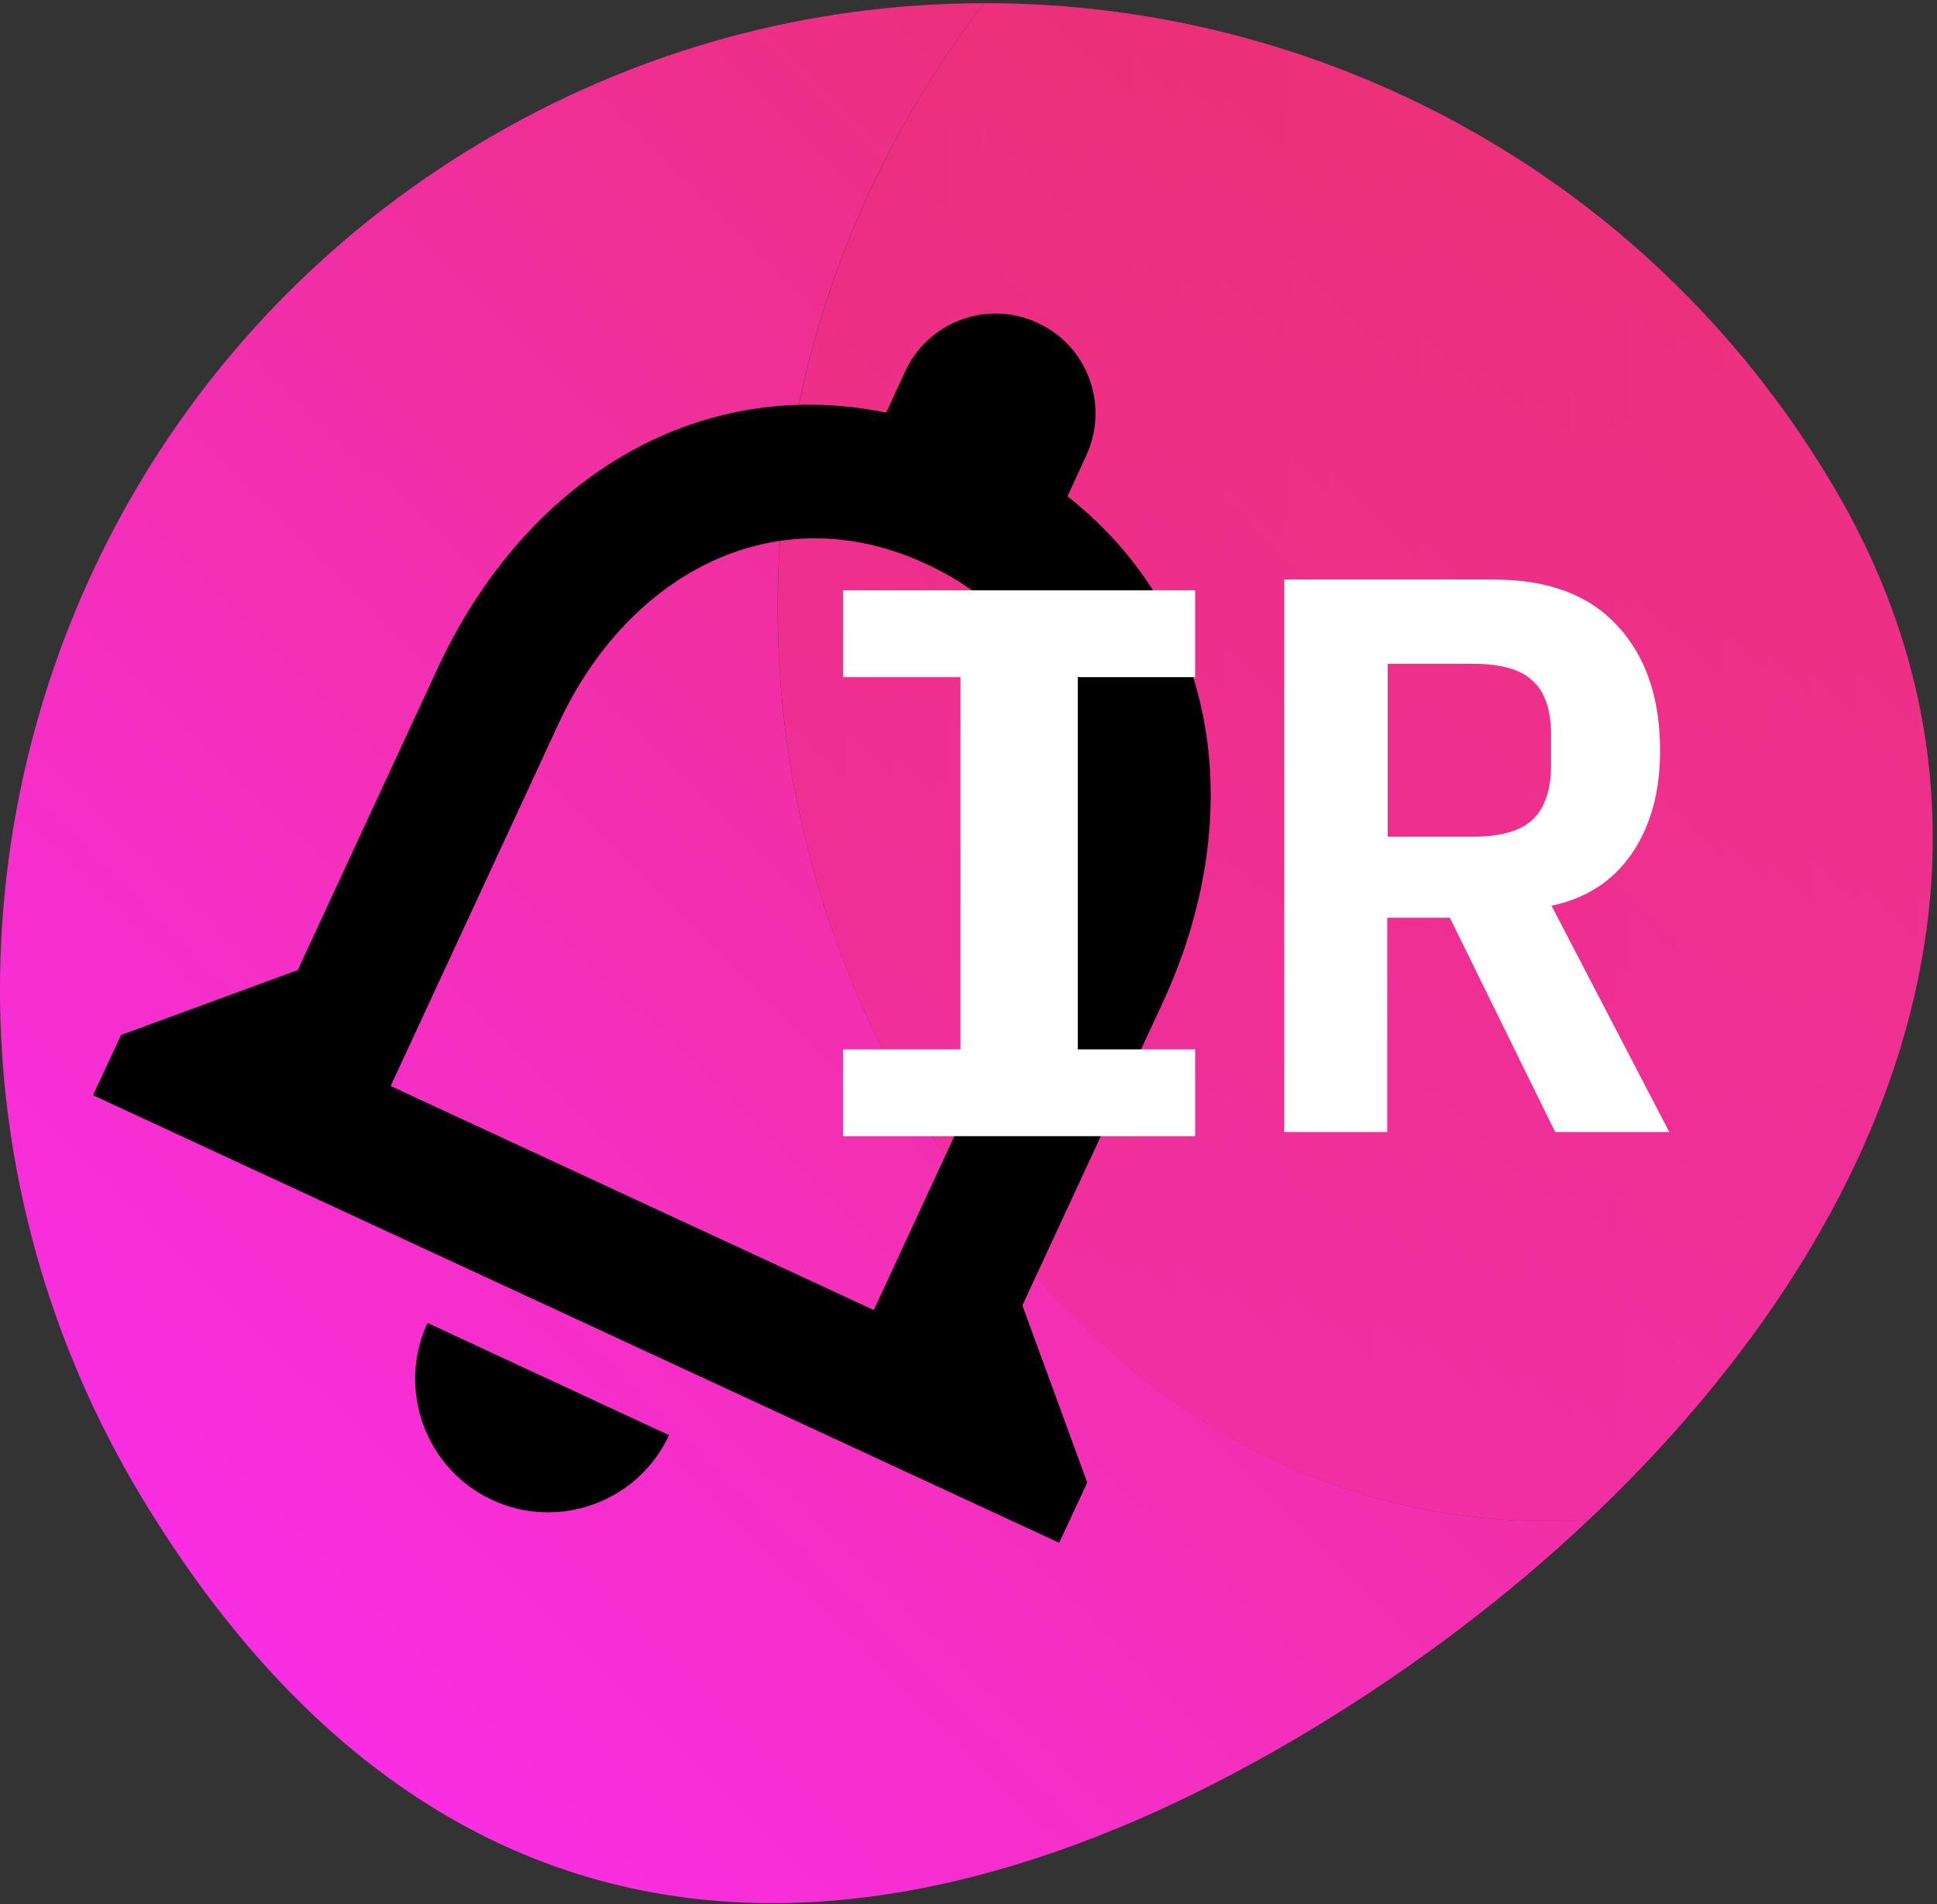 <svg width="421" height="414" viewBox="0 0 421 414" fill="none" xmlns="http://www.w3.org/2000/svg">
<rect x="0" y="0" width="421" height="414" fill="#333333" stroke="none"/>
<path d="M199.909 242.7C152.809 164.7 161.209 68.7 213.909 0.7C176.209 0.7 138.109 10.7 103.509 31.6C2.209 92.8 -30.291 224.4 30.909 325.7C92.109 427 184.109 436.9 285.309 375.8C306.909 362.7 327.209 347.5 345.209 330.5C288.309 333.5 238.109 305.8 199.909 242.7Z" fill="url(#paint0_linear_6292_526)"/>
<path d="M397.509 104.1C357.309 37.4 286.509 0.6 213.909 0.7C161.309 68.7 152.809 164.7 199.909 242.7C238.109 305.9 288.309 333.5 345.209 330.5C411.309 268.2 445.709 183.7 397.509 104.1Z" fill="url(#paint1_linear_6292_526)"/>
<g style="mix-blend-mode:plus-lighter" opacity="0.31">
<path d="M397.509 104.1C357.309 37.4 286.509 0.6 213.909 0.7C161.309 68.7 152.809 164.7 199.909 242.7C238.109 305.9 288.309 333.5 345.209 330.5C411.309 268.2 445.709 183.7 397.509 104.1Z" fill="url(#paint2_linear_6292_526)"/>
</g>
<path d="M107.009 326.1C121.409 332.8 138.709 326.5 145.409 312L92.909 287.6C86.209 302.1 92.509 319.4 107.009 326.1ZM222.209 283.8L252.609 218.2C271.309 177.9 265.509 134.3 232.009 107.9L236.109 99C241.109 88.1 236.409 75.2 225.509 70.2C214.609 65.1 201.709 69.9 196.709 80.8L192.609 89.7C150.909 81.2 113.809 104.9 95.109 145.3L64.709 210.9L26.309 225L20.209 238.1L230.209 335.4L236.309 322.3L222.209 283.8ZM189.909 284.8L84.909 236.1L121.409 157.3C136.509 124.7 168.609 107.4 201.309 122.6C234.009 137.7 241.509 173.4 226.409 206L189.909 284.8Z" fill="black"/>
<path d="M301.609 246.1H279.109V126H324.709C336.409 126 345.309 129.3 351.509 136C357.709 142.7 360.809 151.7 360.809 163.2C360.809 172 358.809 179.5 354.709 185.5C350.609 191.5 344.809 195.3 337.209 196.9L362.809 246.1H338.009L315.109 199.5H301.509V246.1H301.609ZM320.009 181.9C326.109 181.9 330.409 180.7 333.109 178.2C335.709 175.7 337.109 171.8 337.109 166.4V159.8C337.109 154.4 335.809 150.4 333.109 148C330.509 145.5 326.109 144.3 320.009 144.3H301.609V181.9H320.009Z" fill="white"/>
<path d="M183.259 247V228.13H208.759V147.21H183.259V128.34H259.759V147.21H234.259V228.13H259.759V247H183.259Z" fill="white"/>
<defs>
<linearGradient id="paint0_linear_6292_526" x1="359.22" y1="39.809" x2="39.221" y2="363.809" gradientUnits="userSpaceOnUse">
<stop stop-color="#E93068"/>
<stop offset="1" stop-color="#FA2EE8"/>
</linearGradient>
<linearGradient id="paint1_linear_6292_526" x1="381.868" y1="62.177" x2="61.868" y2="386.177" gradientUnits="userSpaceOnUse">
<stop stop-color="#E93068"/>
<stop offset="1" stop-color="#FA2EE8"/>
</linearGradient>
<linearGradient id="paint2_linear_6292_526" x1="169.017" y1="165.758" x2="589.073" y2="165.758" gradientUnits="userSpaceOnUse">
<stop stop-color="#E93068"/>
<stop offset="1" stop-color="#FA2EE8"/>
</linearGradient>
</defs>
</svg>
